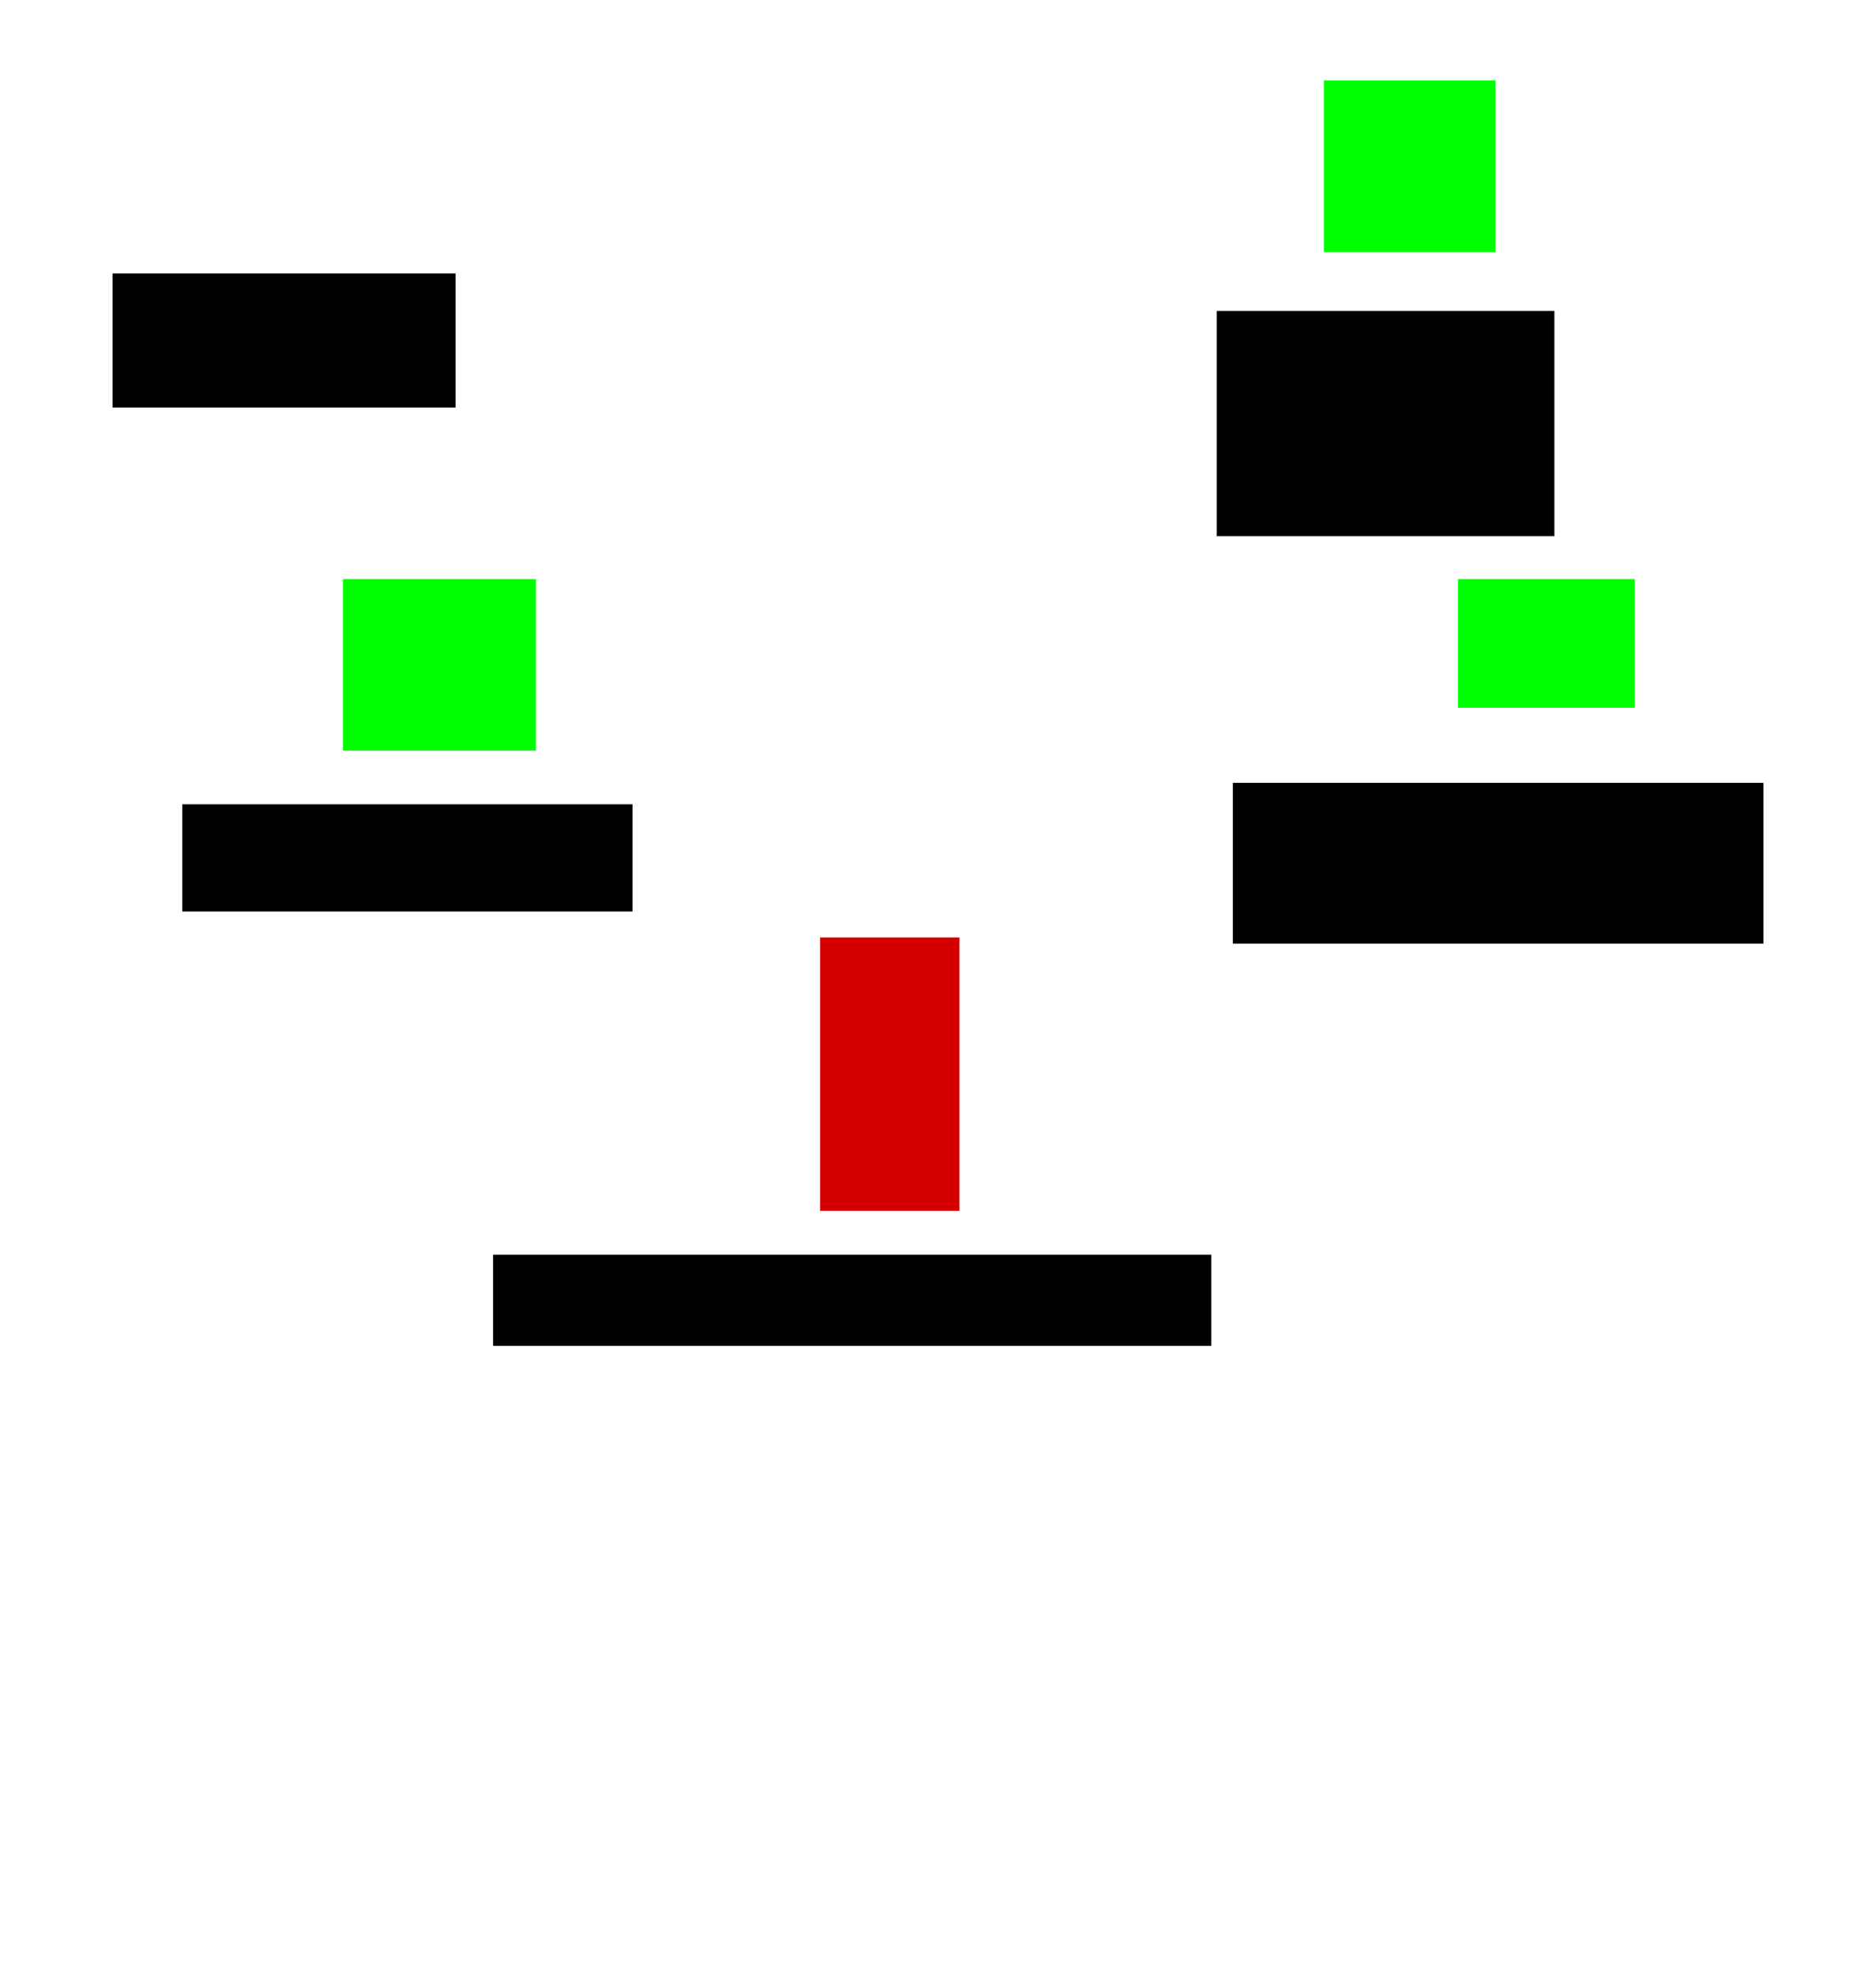 <?xml version="1.0" encoding="UTF-8" standalone="no"?>
<!-- Created with Inkscape (http://www.inkscape.org/) -->

<svg
   xmlns:dc="http://purl.org/dc/elements/1.1/"
   xmlns:cc="http://creativecommons.org/ns#"
   xmlns:rdf="http://www.w3.org/1999/02/22-rdf-syntax-ns#"
   xmlns:svg="http://www.w3.org/2000/svg"
   xmlns="http://www.w3.org/2000/svg"
   xmlns:sodipodi="http://sodipodi.sourceforge.net/DTD/sodipodi-0.dtd"
   xmlns:inkscape="http://www.inkscape.org/namespaces/inkscape"
   width="1000"
   height="1052.362"
   id="svg3014"
   version="1.1"
   inkscape:version="0.48.4 r9939"
   sodipodi:docname="testlevel.svg">
  <defs
     id="defs3016" />
  <sodipodi:namedview
     id="base"
     pagecolor="#ffffff"
     bordercolor="#666666"
     borderopacity="1.0"
     inkscape:pageopacity="0.0"
     inkscape:pageshadow="2"
     inkscape:zoom="0.35"
     inkscape:cx="350"
     inkscape:cy="520"
     inkscape:document-units="px"
     showgrid="false"
     inkscape:window-width="1354"
     inkscape:window-height="709"
     inkscape:window-x="0"
     inkscape:window-y="0"
     inkscape:window-maximized="1"
     inkscape:current-layer="svg3014" />
  <g
     id="blocks"
     inkscape:label="#g3000">
    <rect
       y="145.714"
       x="60"
       height="71.429"
       width="182.857"
       id="rect2990"
       style="fill:#000000;fill-opacity:1;fill-rule:evenodd;stroke:#000000;stroke-width:0;stroke-linejoin:round;stroke-miterlimit:4;stroke-opacity:1;stroke-dasharray:none;stroke-dashoffset:0" />
    <rect
       y="668.571"
       x="262.857"
       height="48.571"
       width="382.857"
       id="rect2992"
       style="fill:#000000;fill-opacity:1;fill-rule:evenodd;stroke:#000000;stroke-width:0;stroke-linejoin:round;stroke-miterlimit:4;stroke-opacity:1;stroke-dasharray:none;stroke-dashoffset:0" />
    <rect
       y="417.143"
       x="657.143"
       height="85.714"
       width="282.857"
       id="rect2994"
       style="fill:#000000;fill-opacity:1;fill-rule:evenodd;stroke:#000000;stroke-width:0;stroke-linejoin:round;stroke-miterlimit:4;stroke-opacity:1;stroke-dasharray:none;stroke-dashoffset:0" />
    <rect
       y="428.571"
       x="97.143"
       height="57.143"
       width="240"
       id="rect2996"
       style="fill:#000000;fill-opacity:1;fill-rule:evenodd;stroke:#000000;stroke-width:0;stroke-linejoin:round;stroke-miterlimit:4;stroke-opacity:1;stroke-dasharray:none;stroke-dashoffset:0" />
    <rect
       y="165.714"
       x="648.571"
       height="120"
       width="180"
       id="rect2998"
       style="fill:#000000;fill-opacity:1;fill-rule:evenodd;stroke:#000000;stroke-width:0;stroke-linejoin:round;stroke-miterlimit:4;stroke-opacity:1;stroke-dasharray:none;stroke-dashoffset:0" />
  </g>
  <rect
     style="fill:#d40000;fill-opacity:1;fill-rule:evenodd;stroke:#000000;stroke-width:0;stroke-linejoin:round;stroke-miterlimit:4;stroke-opacity:1;stroke-dasharray:none;stroke-dashoffset:0"
     id="player"
     width="74.286"
     height="145.714"
     x="437.143"
     y="499.505"
     inkscape:label="#rect3007" />
  <g
     id="enemies"
     inkscape:label="#g2995">
    <rect
       inkscape:label="#rect2988"
       y="308.571"
       x="182.857"
       height="91.429"
       width="102.857"
       id="s"
       style="fill:#00ff00;fill-opacity:1;fill-rule:evenodd;stroke:#000000;stroke-width:0;stroke-linejoin:round;stroke-miterlimit:4;stroke-opacity:1;stroke-dasharray:none;stroke-dashoffset:0" />
    <rect
       y="42.857"
       x="705.714"
       height="91.429"
       width="91.429"
       id="rect2989"
       style="fill:#00ff00;fill-opacity:1;fill-rule:evenodd;stroke:#000000;stroke-width:0;stroke-linejoin:round;stroke-miterlimit:4;stroke-opacity:1;stroke-dasharray:none;stroke-dashoffset:0" />
    <rect
       y="308.571"
       x="777.143"
       height="68.571"
       width="94.286"
       id="rect2991"
       style="fill:#00ff00;fill-opacity:1;fill-rule:evenodd;stroke:#000000;stroke-width:0;stroke-linejoin:round;stroke-miterlimit:4;stroke-opacity:1;stroke-dasharray:none;stroke-dashoffset:0" />
  </g>
</svg>
